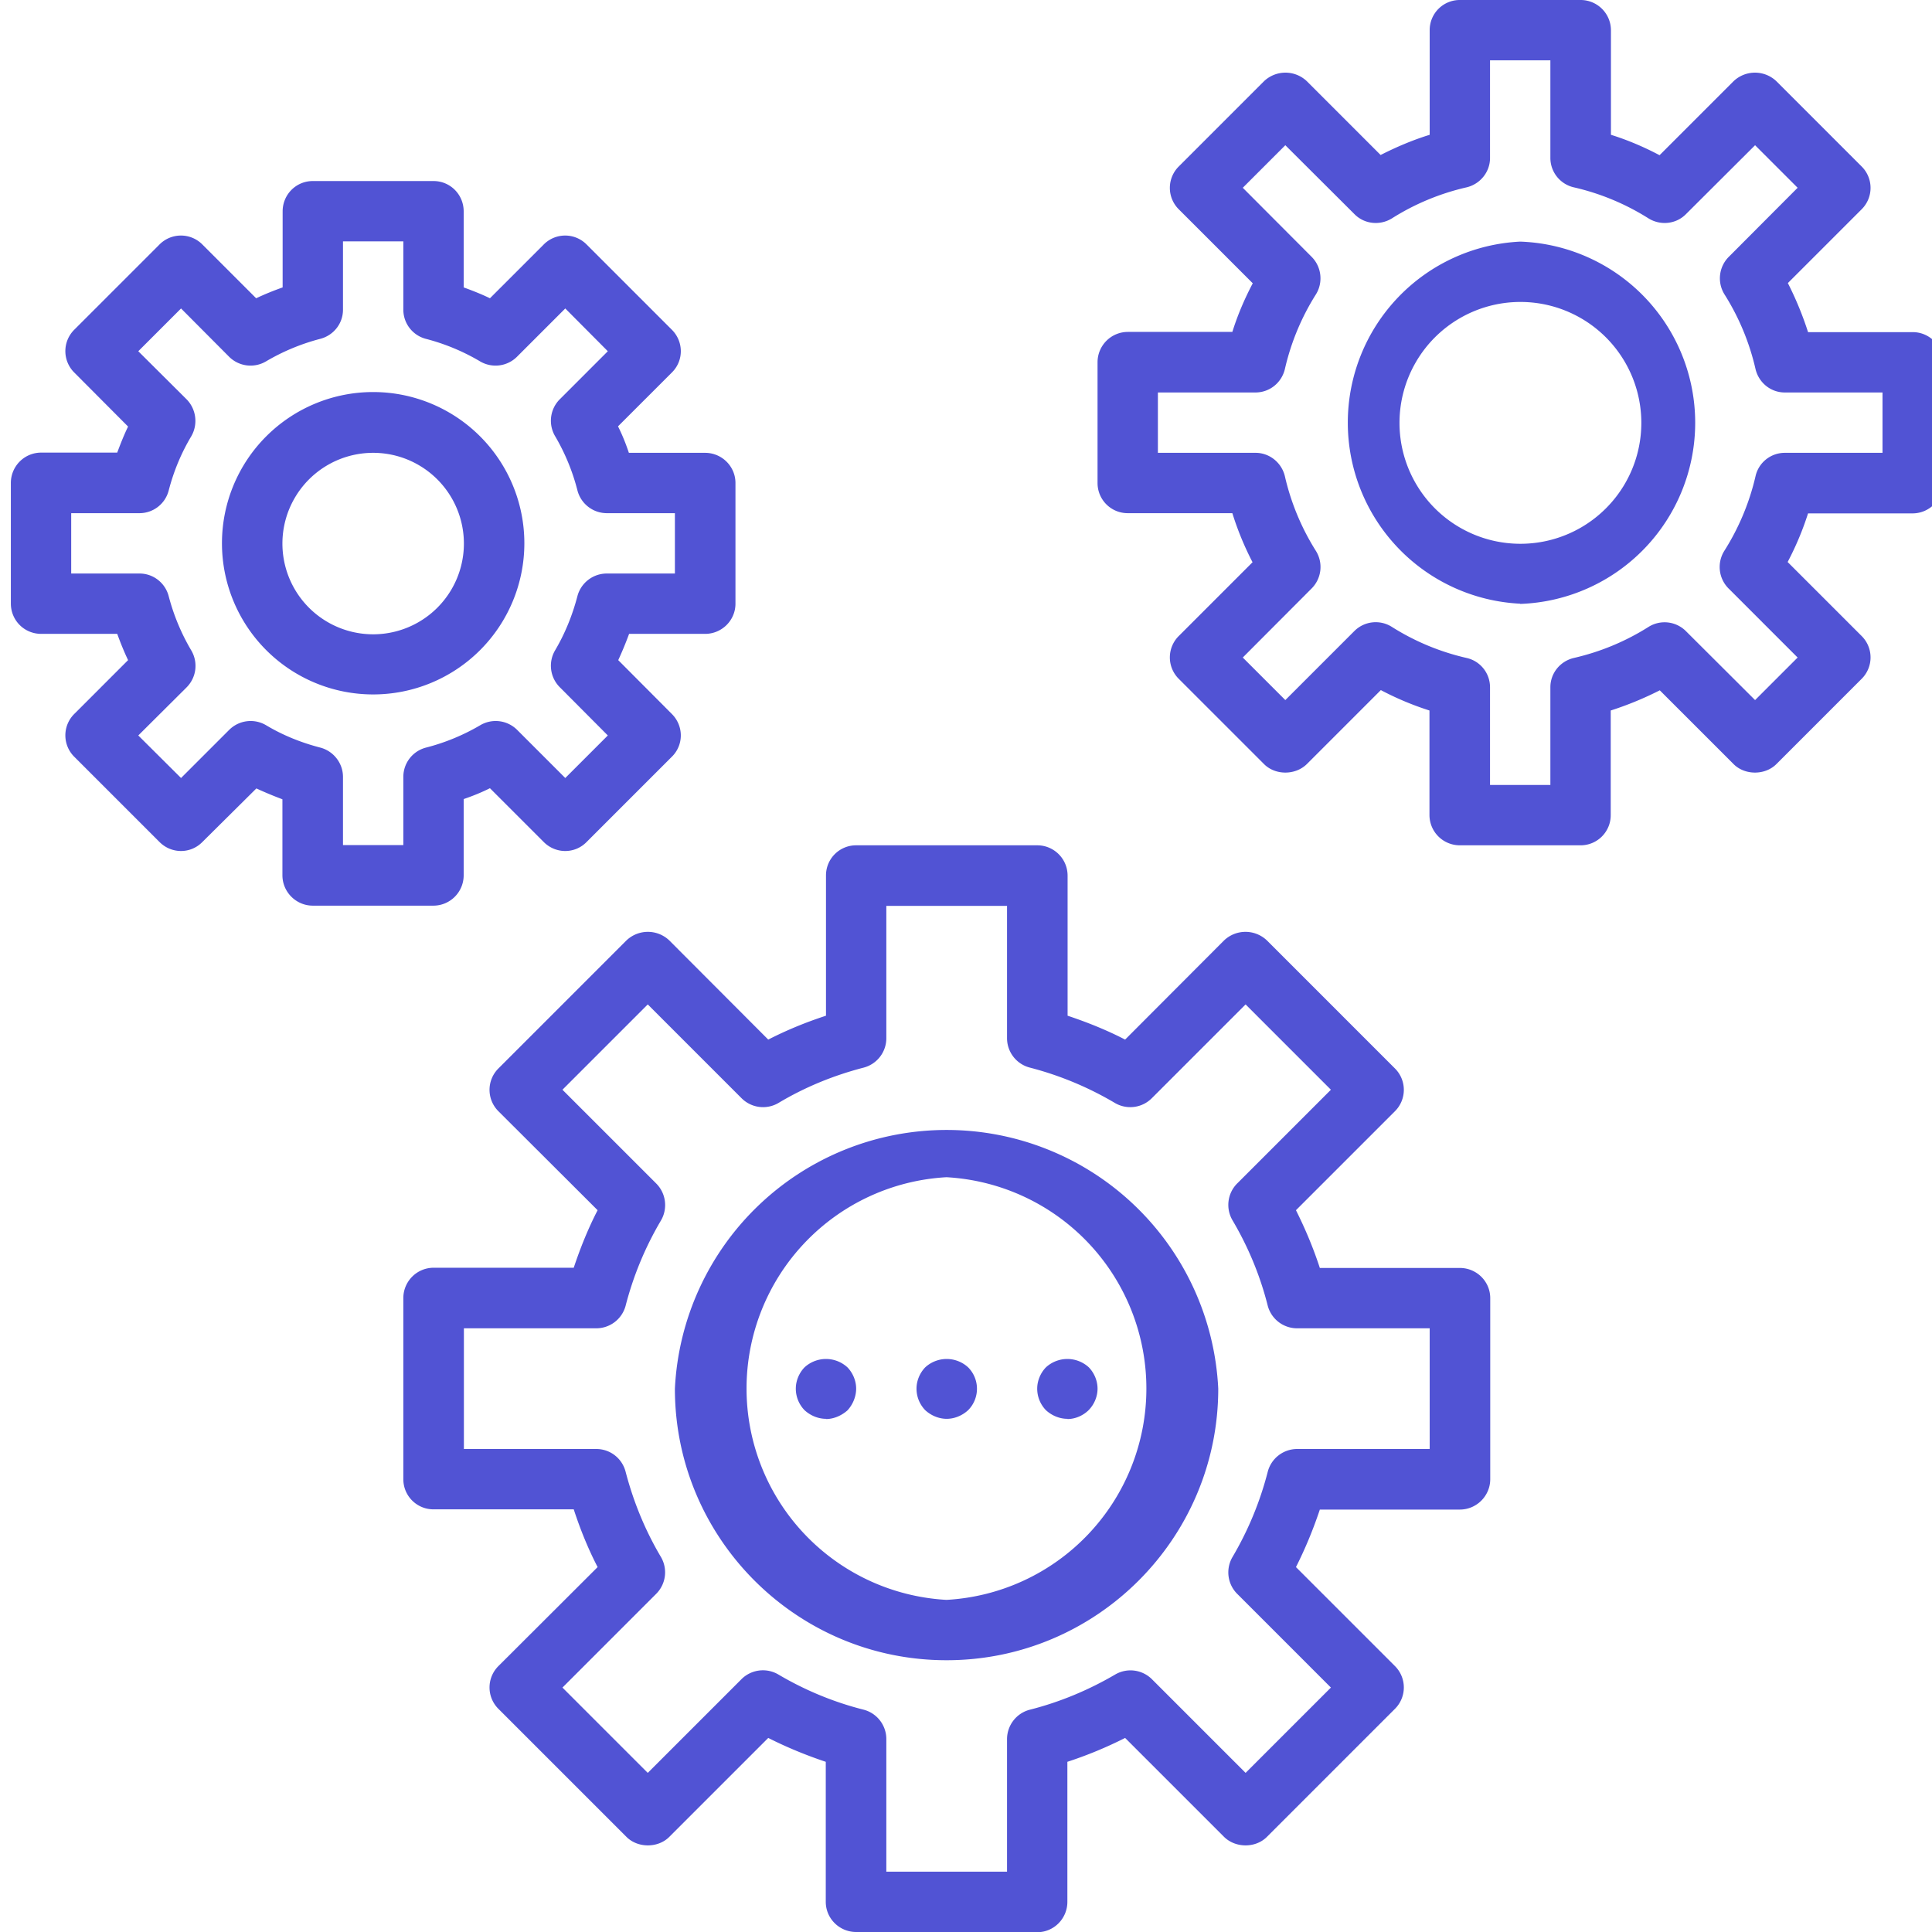 <svg xmlns="http://www.w3.org/2000/svg" xmlns:xlink="http://www.w3.org/1999/xlink" width="89" height="89" viewBox="0 0 70 89"><defs><path id="3unza" d="M1089.3 3830.93h2.78v-3.14c0-.64.43-1.19 1.04-1.35a9.67 9.67 0 0 0 2.5-1.03 1.4 1.4 0 0 1 1.7.21l2.22 2.22 1.96-1.96-2.22-2.23a1.4 1.4 0 0 1-.21-1.69c.46-.78.8-1.62 1.03-2.5a1.4 1.4 0 0 1 1.35-1.04h3.14v-2.78h-3.14a1.4 1.4 0 0 1-1.35-1.05 9.63 9.63 0 0 0-1.03-2.5 1.4 1.4 0 0 1 .21-1.69l2.22-2.22-1.96-1.97-2.23 2.23a1.4 1.4 0 0 1-1.69.21 9.67 9.67 0 0 0-2.5-1.04 1.39 1.39 0 0 1-1.04-1.34v-3.15h-2.78v3.15c0 .63-.43 1.18-1.05 1.34-.88.23-1.72.58-2.5 1.04a1.4 1.4 0 0 1-1.69-.21l-2.22-2.23-1.97 1.97 2.23 2.22c.44.45.53 1.15.21 1.7-.46.77-.81 1.61-1.04 2.5a1.39 1.39 0 0 1-1.34 1.04h-3.15v2.78h3.15c.63 0 1.18.43 1.34 1.04.23.88.58 1.72 1.04 2.5a1.4 1.4 0 0 1-.21 1.7l-2.23 2.22 1.97 1.96 2.22-2.22a1.4 1.4 0 0 1 1.7-.21c.77.46 1.61.8 2.5 1.03.6.16 1.04.71 1.04 1.35v3.14zm4.17 2.79h-5.56c-.77 0-1.4-.63-1.4-1.4v-3.5c-.4-.15-.81-.32-1.2-.5l-2.49 2.47c-.54.55-1.42.55-1.97 0l-3.93-3.93a1.39 1.39 0 0 1 0-1.97l2.48-2.48c-.19-.4-.35-.8-.5-1.21h-3.5c-.78 0-1.4-.62-1.4-1.4v-5.55c0-.77.62-1.4 1.4-1.4h3.5c.15-.4.31-.81.5-1.2l-2.48-2.49a1.39 1.39 0 0 1 0-1.97l3.93-3.93a1.39 1.39 0 0 1 1.97 0l2.48 2.48c.4-.19.8-.35 1.22-.5v-3.5c0-.78.62-1.4 1.39-1.4h5.56c.77 0 1.39.62 1.39 1.4v3.5c.41.15.82.31 1.21.5l2.48-2.48a1.39 1.39 0 0 1 1.97 0l3.93 3.93c.55.55.55 1.43 0 1.97l-2.48 2.48c.2.4.36.8.5 1.22h3.51c.77 0 1.4.62 1.4 1.39v5.56c0 .77-.63 1.39-1.4 1.39h-3.5c-.15.41-.32.82-.5 1.21l2.47 2.48c.55.55.55 1.43 0 1.97l-3.93 3.93c-.54.55-1.42.55-1.97 0l-2.48-2.48c-.4.2-.8.36-1.21.5v3.51c0 .77-.62 1.4-1.4 1.4z"/><path id="3unzb" d="M1114.33 3878.22h5.56v-6.1c0-.64.43-1.2 1.05-1.36 1.38-.35 2.7-.9 3.93-1.62a1.4 1.4 0 0 1 1.69.21l4.32 4.32 3.93-3.93-4.32-4.32a1.4 1.4 0 0 1-.21-1.7 15.15 15.15 0 0 0 1.62-3.92 1.4 1.4 0 0 1 1.35-1.05h6.11v-5.56h-6.1a1.4 1.4 0 0 1-1.36-1.04c-.35-1.39-.9-2.71-1.62-3.93a1.4 1.4 0 0 1 .21-1.7l4.32-4.32-3.93-3.93-4.32 4.32a1.4 1.4 0 0 1-1.7.22 15.15 15.15 0 0 0-3.92-1.63 1.4 1.4 0 0 1-1.05-1.35v-6.1h-5.56v6.1a1.4 1.4 0 0 1-1.04 1.35c-1.39.36-2.71.9-3.93 1.63a1.4 1.4 0 0 1-1.7-.22l-4.32-4.32-3.93 3.93 4.32 4.32c.45.45.54 1.15.22 1.7a15.15 15.15 0 0 0-1.63 3.93 1.4 1.4 0 0 1-1.35 1.04h-6.1v5.56h6.1c.64 0 1.19.43 1.35 1.05.36 1.38.9 2.7 1.63 3.93a1.4 1.4 0 0 1-.22 1.69l-4.32 4.32 3.93 3.93 4.32-4.32a1.4 1.4 0 0 1 1.7-.21c1.22.72 2.54 1.27 3.93 1.62a1.4 1.4 0 0 1 1.04 1.35v6.11zm6.95 2.78h-8.34c-.77 0-1.4-.62-1.4-1.39v-6.45c-.9-.3-1.8-.67-2.65-1.1l-4.56 4.56c-.52.52-1.45.52-1.97 0l-5.9-5.9a1.39 1.39 0 0 1 0-1.97l4.57-4.56c-.44-.85-.8-1.74-1.1-2.66h-6.46c-.77 0-1.39-.62-1.39-1.39v-8.34c0-.77.62-1.4 1.4-1.4h6.45c.3-.9.66-1.8 1.1-2.65l-4.57-4.56a1.39 1.39 0 0 1 0-1.97l5.9-5.9a1.43 1.43 0 0 1 1.97 0l4.56 4.57c.86-.44 1.74-.8 2.66-1.1v-6.46c0-.77.62-1.39 1.39-1.39h8.34c.77 0 1.4.62 1.4 1.4v6.45c.9.3 1.8.66 2.65 1.1l4.56-4.57a1.43 1.43 0 0 1 1.97 0l5.9 5.9a1.39 1.39 0 0 1 0 1.97l-4.56 4.56c.43.86.8 1.74 1.1 2.66h6.45c.77 0 1.4.62 1.4 1.39v8.34c0 .77-.63 1.4-1.4 1.4h-6.45c-.3.9-.67 1.8-1.1 2.65l4.56 4.56a1.39 1.39 0 0 1 0 1.97l-5.9 5.9c-.52.52-1.44.52-1.97 0l-4.56-4.56c-.85.43-1.74.8-2.66 1.1v6.45c0 .77-.62 1.4-1.39 1.4z"/><path id="3unzc" d="M1142.14 3828.16h2.78v-4.5c0-.65.45-1.2 1.08-1.35 1.22-.28 2.38-.76 3.44-1.43a1.39 1.39 0 0 1 1.73.2l3.18 3.17 1.96-1.96-3.18-3.18a1.4 1.4 0 0 1-.2-1.73 11.1 11.1 0 0 0 1.44-3.44c.14-.63.7-1.08 1.35-1.08h4.5v-2.78h-4.5c-.65 0-1.2-.45-1.35-1.08a11.06 11.06 0 0 0-1.43-3.44 1.4 1.4 0 0 1 .2-1.73l3.17-3.18-1.96-1.96-3.18 3.17c-.46.47-1.18.54-1.73.2a11.06 11.06 0 0 0-3.44-1.43 1.39 1.39 0 0 1-1.08-1.36v-4.49h-2.78v4.5c0 .64-.45 1.2-1.08 1.35-1.22.28-2.38.76-3.44 1.43-.55.34-1.27.27-1.73-.2l-3.18-3.17-1.96 1.96 3.17 3.18c.46.46.54 1.18.2 1.73a11.06 11.06 0 0 0-1.43 3.44c-.15.63-.7 1.08-1.36 1.08h-4.49v2.78h4.5c.64 0 1.2.45 1.35 1.08a11.1 11.1 0 0 0 1.43 3.44 1.4 1.4 0 0 1-.2 1.73l-3.17 3.18 1.96 1.96 3.18-3.18a1.39 1.39 0 0 1 1.73-.19c1.06.67 2.22 1.15 3.44 1.43.63.14 1.08.7 1.08 1.35v4.5zm4.17 2.78h-5.56c-.77 0-1.4-.62-1.4-1.4v-4.81a13.7 13.7 0 0 1-2.24-.94l-3.41 3.41c-.53.52-1.45.52-1.97 0l-3.93-3.93a1.39 1.39 0 0 1 0-1.97l3.4-3.4a13.8 13.8 0 0 1-.93-2.26h-4.82c-.77 0-1.39-.62-1.39-1.39v-5.56c0-.77.62-1.4 1.4-1.4h4.81c.24-.77.56-1.52.94-2.24l-3.41-3.41a1.39 1.39 0 0 1 0-1.97l3.93-3.93a1.43 1.43 0 0 1 1.97 0l3.4 3.4c.73-.37 1.48-.69 2.26-.93v-4.82c0-.77.62-1.39 1.39-1.39h5.56c.77 0 1.4.62 1.4 1.4v4.81c.77.24 1.52.56 2.24.94l3.41-3.41a1.43 1.43 0 0 1 1.97 0l3.93 3.93a1.39 1.39 0 0 1 0 1.97l-3.4 3.4c.37.73.68 1.48.93 2.26h4.82c.77 0 1.39.62 1.39 1.39v5.56c0 .77-.62 1.4-1.4 1.4h-4.81a13.8 13.8 0 0 1-.94 2.24l3.41 3.41a1.39 1.39 0 0 1 0 1.97l-3.93 3.93c-.52.52-1.45.52-1.97 0l-3.4-3.4c-.73.37-1.48.68-2.26.93v4.82c0 .77-.62 1.39-1.39 1.39z"/><path id="3unzd" d="M1143.53 3805.91a5.57 5.57 0 1 0 .02 11.14 5.57 5.57 0 0 0-.02-11.14zm0 13.9a8.35 8.35 0 0 1 0-16.68 8.35 8.35 0 0 1 0 16.69z"/><path id="3unze" d="M1090.69 3812.86a4.18 4.18 0 1 0 0 8.36 4.18 4.18 0 0 0 0-8.36zm0 11.13a6.96 6.96 0 1 1 0-13.93 6.96 6.96 0 0 1 0 13.93z"/><path id="3unzf" d="M1117.1 3846.23a9.75 9.75 0 0 0 0 19.47 9.75 9.75 0 0 0 0-19.47zm0 22.25c-6.9 0-12.51-5.61-12.51-12.51a12.53 12.53 0 0 1 25.03 0c0 6.9-5.61 12.51-12.51 12.51z"/><path id="3unzg" d="M1111.55 3857.36c-.36 0-.72-.15-.99-.4-.25-.26-.4-.61-.4-.99 0-.36.15-.72.4-.98a1.46 1.46 0 0 1 1.98 0c.25.26.4.62.4.98s-.15.73-.4 1c-.27.24-.63.4-.99.4z"/><path id="3unzh" d="M1117.11 3857.36c-.36 0-.72-.15-.99-.4-.25-.26-.4-.61-.4-.99 0-.36.15-.72.4-.98a1.46 1.46 0 0 1 1.98 0 1.4 1.4 0 0 1 0 1.97c-.27.25-.63.4-.99.4z"/><path id="3unzi" d="M1122.67 3857.36c-.36 0-.72-.15-.99-.4-.25-.26-.4-.61-.4-.99 0-.36.15-.72.4-.98a1.46 1.46 0 0 1 1.98 0c.25.26.4.62.4.98s-.15.73-.42 1c-.25.24-.6.4-.97.4z"/></defs><g><g transform="translate(-1083 -3792)"><g><g><g><g><g><use fill="#5153d4" xlink:href="#3unza"/></g></g><g><g><use fill="#5153d4" xlink:href="#3unzb"/></g></g></g><g><g><use fill="#5153d4" xlink:href="#3unzc"/></g></g><g><g><use fill="#5153d4" xlink:href="#3unzd"/></g></g><g><g><use fill="#5153d4" xlink:href="#3unze"/></g></g><g><g><use fill="#5153d4" xlink:href="#3unzf"/></g></g><g><g><use fill="#5153d4" xlink:href="#3unzg"/></g></g><g><g><use fill="#5153d4" xlink:href="#3unzh"/></g></g><g><g><use fill="#5153d4" xlink:href="#3unzi"/></g></g></g></g></g></g></svg>